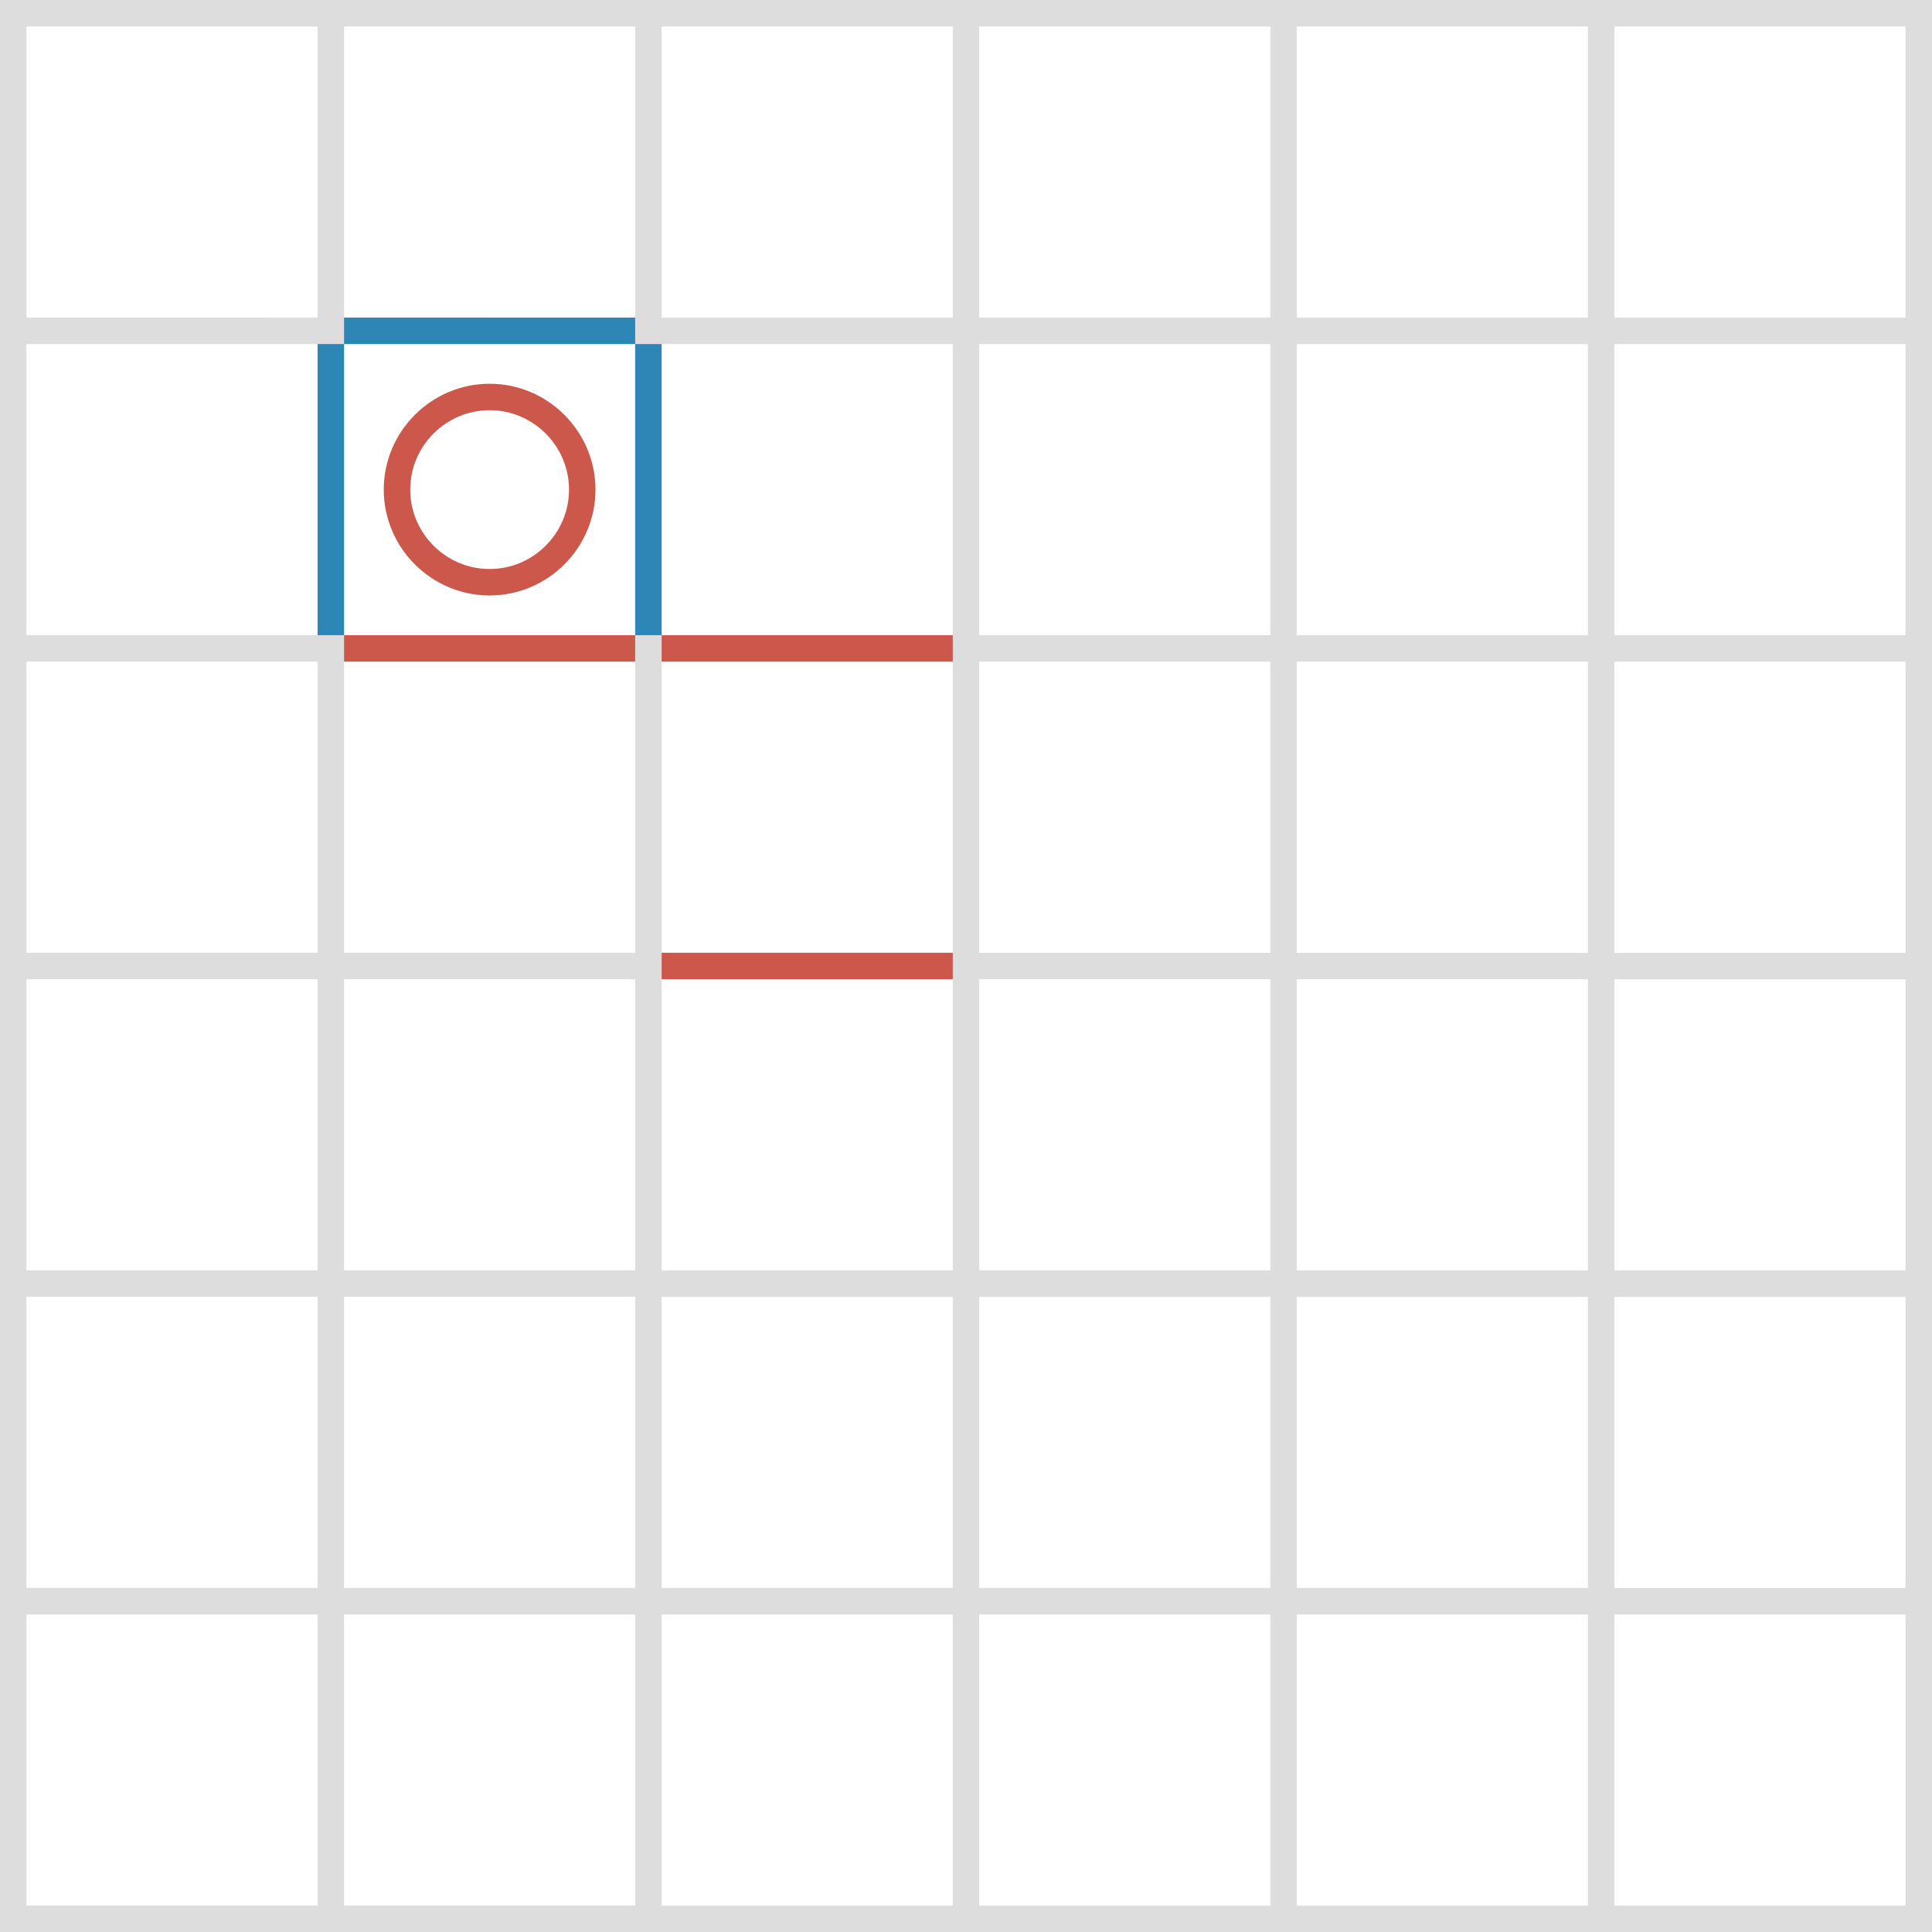 <svg version="1.1" xmlns="http://www.w3.org/2000/svg" x="0" y="0" viewBox="0 0 292 292" xml:space="preserve"><style type="text/css">.st1{fill:#2e86b7}.st2{fill:#cc584c}</style><path d="M288 0H0v292h292V0h-4zM48 288H4v-44h44v44zm0-48H4v-44h44v44zm0-48H4v-44h44v44zm0-48H4v-44h44v44zm0-48H4V52h44v44zm0-48H4V4h44v44zm48 240H52v-44h44v44zm0-48H52v-44h44v44zm0-48H52v-44h44v44zm0-48H52v-44h44v44zm0-48H52V52h44v44zm0-48H52V4h44v44zm48 240h-44v-44h44v44zm0-48h-44v-44h44v44zm0-48h-44v-44h44v44zm0-48h-44v-44h44v44zm0-48h-44V52h44v44zm0-48h-44V4h44v44zm48 240h-44v-44h44v44zm0-48h-44v-44h44v44zm0-48h-44v-44h44v44zm0-48h-44v-44h44v44zm0-48h-44V52h44v44zm0-48h-44V4h44v44zm48 240h-44v-44h44v44zm0-48h-44v-44h44v44zm0-48h-44v-44h44v44zm0-48h-44v-44h44v44zm0-48h-44V52h44v44zm0-48h-44V4h44v44zm48 240h-44v-44h44v44zm0-48h-44v-44h44v44zm0-48h-44v-44h44v44zm0-48h-44v-44h44v44zm0-48h-44V52h44v44zm0-48h-44V4h44v44z" fill="#ddd"/><path class="st1" d="M52 48h44v4H52z"/><path class="st2" d="M100 144h44v4h-44z"/><path class="st1" d="M48 96V52h4v44z"/><path class="st2" d="M100 96h44v4h-44z"/><path class="st1" d="M96 96V52h4v44z"/><path class="st2" d="M52 96h44v4H52zm22-34c6.6 0 12 5.4 12 12s-5.4 12-12 12-12-5.4-12-12 5.4-12 12-12m0-4c-8.8 0-16 7.2-16 16s7.2 16 16 16 16-7.2 16-16-7.2-16-16-16z"/></svg>